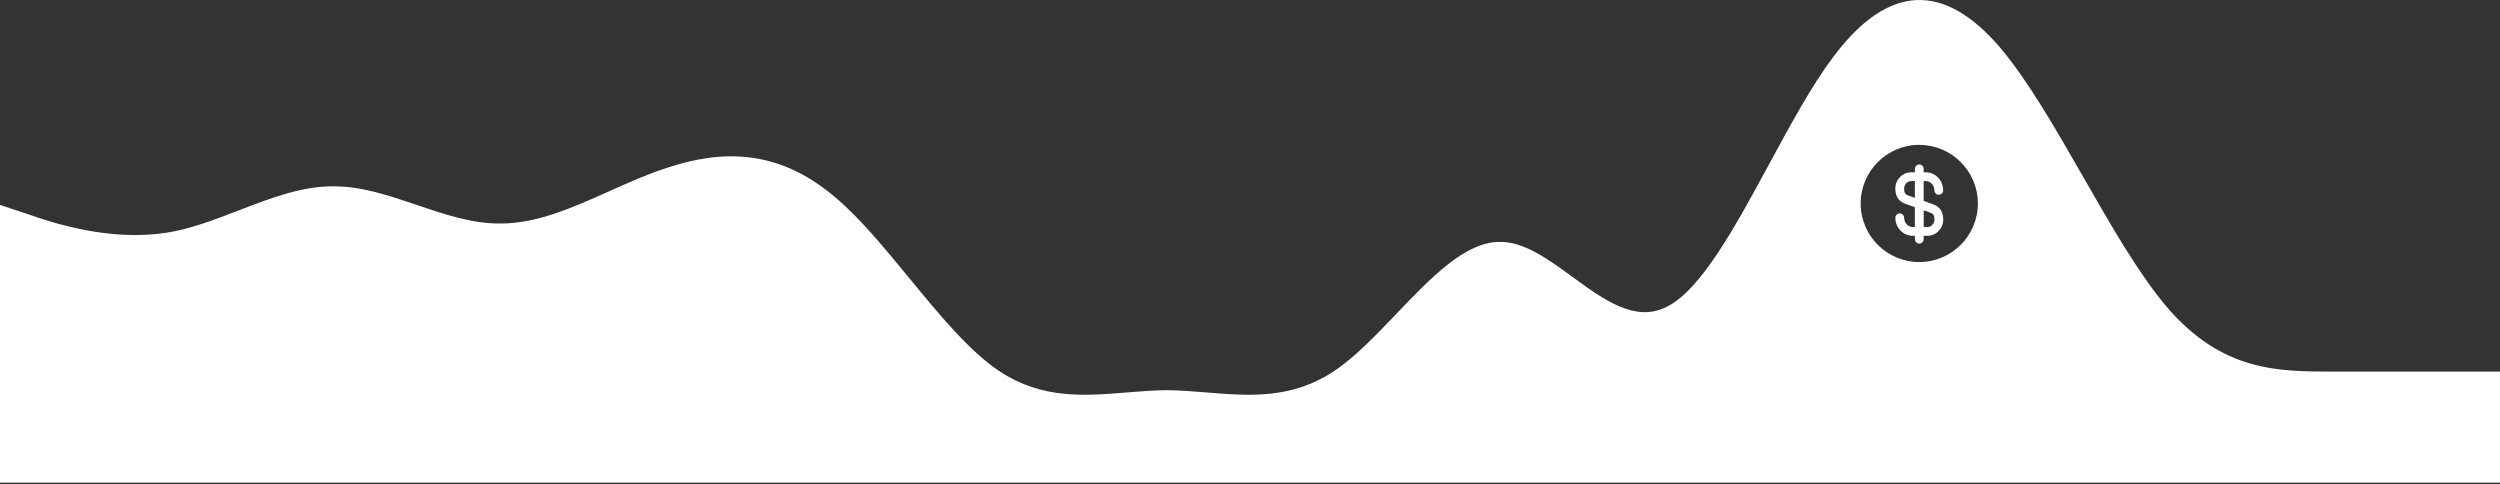 <svg width="1440" height="279" viewBox="0 0 1440 279" fill="none" xmlns="http://www.w3.org/2000/svg">
<rect x="0" y="0" width="1440" height="279" fill="#333333" stroke="none"/>
<path fill-rule="evenodd" clip-rule="evenodd" d="M1119.3 126.444C1119.3 120.403 1115.76 118.445 1113.13 117.534L1108.03 115.711V104.304H1109.25C1111.98 104.304 1114.21 106.7 1114.21 109.636C1114.21 111.02 1115.35 112.168 1116.74 112.168C1118.12 112.168 1119.27 111.02 1119.27 109.636C1119.27 103.899 1114.78 99.241 1109.25 99.241H1108.03V97.284C1108.03 95.9 1106.88 94.753 1105.5 94.753C1104.12 94.753 1102.97 95.9 1102.97 97.284V99.241H1100.78C1095.78 99.241 1091.7 103.426 1091.7 108.624C1091.7 114.665 1095.24 116.623 1097.87 117.534L1102.97 119.356V130.764H1101.75C1099.02 130.764 1096.79 128.368 1096.79 125.431C1096.79 124.048 1095.65 122.9 1094.26 122.9C1092.88 122.9 1091.73 124.048 1091.73 125.431C1091.73 131.169 1096.22 135.826 1101.75 135.826H1102.97V137.784C1102.97 139.168 1104.12 140.315 1105.5 140.315C1106.88 140.315 1108.03 139.168 1108.03 137.784V135.826H1110.22C1115.22 135.826 1119.3 131.641 1119.3 126.444ZM1108.06 130.764H1110.22C1112.42 130.764 1114.24 128.807 1114.24 126.444C1114.24 123.508 1113.19 122.934 1111.47 122.327L1108.06 121.146V130.764ZM1099.56 112.775C1097.84 112.168 1096.79 111.594 1096.79 108.658C1096.79 106.262 1098.58 104.304 1100.78 104.304H1102.97V113.957L1099.56 112.775Z" fill="white"/>
<path fill-rule="evenodd" clip-rule="evenodd" d="M16 123.334L0 118.034V278.034H1440V214.034H1344C1312 214.034 1280 214.034 1248 176.734C1232 157.884 1216 129.959 1200 102.034C1184 74.109 1168 46.184 1152 27.334C1120 -9.966 1088 -9.966 1056 32.734C1043.73 48.948 1031.47 71.582 1019.2 94.217L1019.2 94.221L1019.2 94.222C999.467 130.637 979.733 167.053 960 176.734C941.945 185.931 923.891 172.749 905.836 159.567C891.891 149.385 877.945 139.203 864 139.334C844.096 139.148 824.192 159.968 804.289 180.789C792.192 193.443 780.096 206.096 768 214.034C743.627 230.029 719.253 228.04 694.88 226.051C687.253 225.428 679.627 224.806 672 224.734C664.373 224.806 656.747 225.428 649.12 226.051C624.747 228.04 600.373 230.029 576 214.034C558.603 202.617 541.206 181.447 523.809 160.277C509.206 142.506 494.603 124.736 480 112.734C448 86.034 416 86.034 384 96.734C372.988 100.279 361.977 105.208 350.965 110.138C329.977 119.535 308.988 128.931 288 128.734C272 128.884 256 123.459 240 118.034C224 112.609 208 107.184 192 107.334C173.842 107.164 155.684 114.174 137.527 121.184C123.684 126.528 109.842 131.871 96 134.034C64 139.034 32 129.034 16 123.334ZM1071.75 117.298C1071.68 98.668 1086.77 83.514 1105.4 83.446C1124.03 83.413 1139.18 98.465 1139.25 117.095C1139.32 135.725 1124.23 150.879 1105.6 150.946C1086.97 151.014 1071.82 135.928 1071.75 117.298Z" fill="white"/>
</svg>
